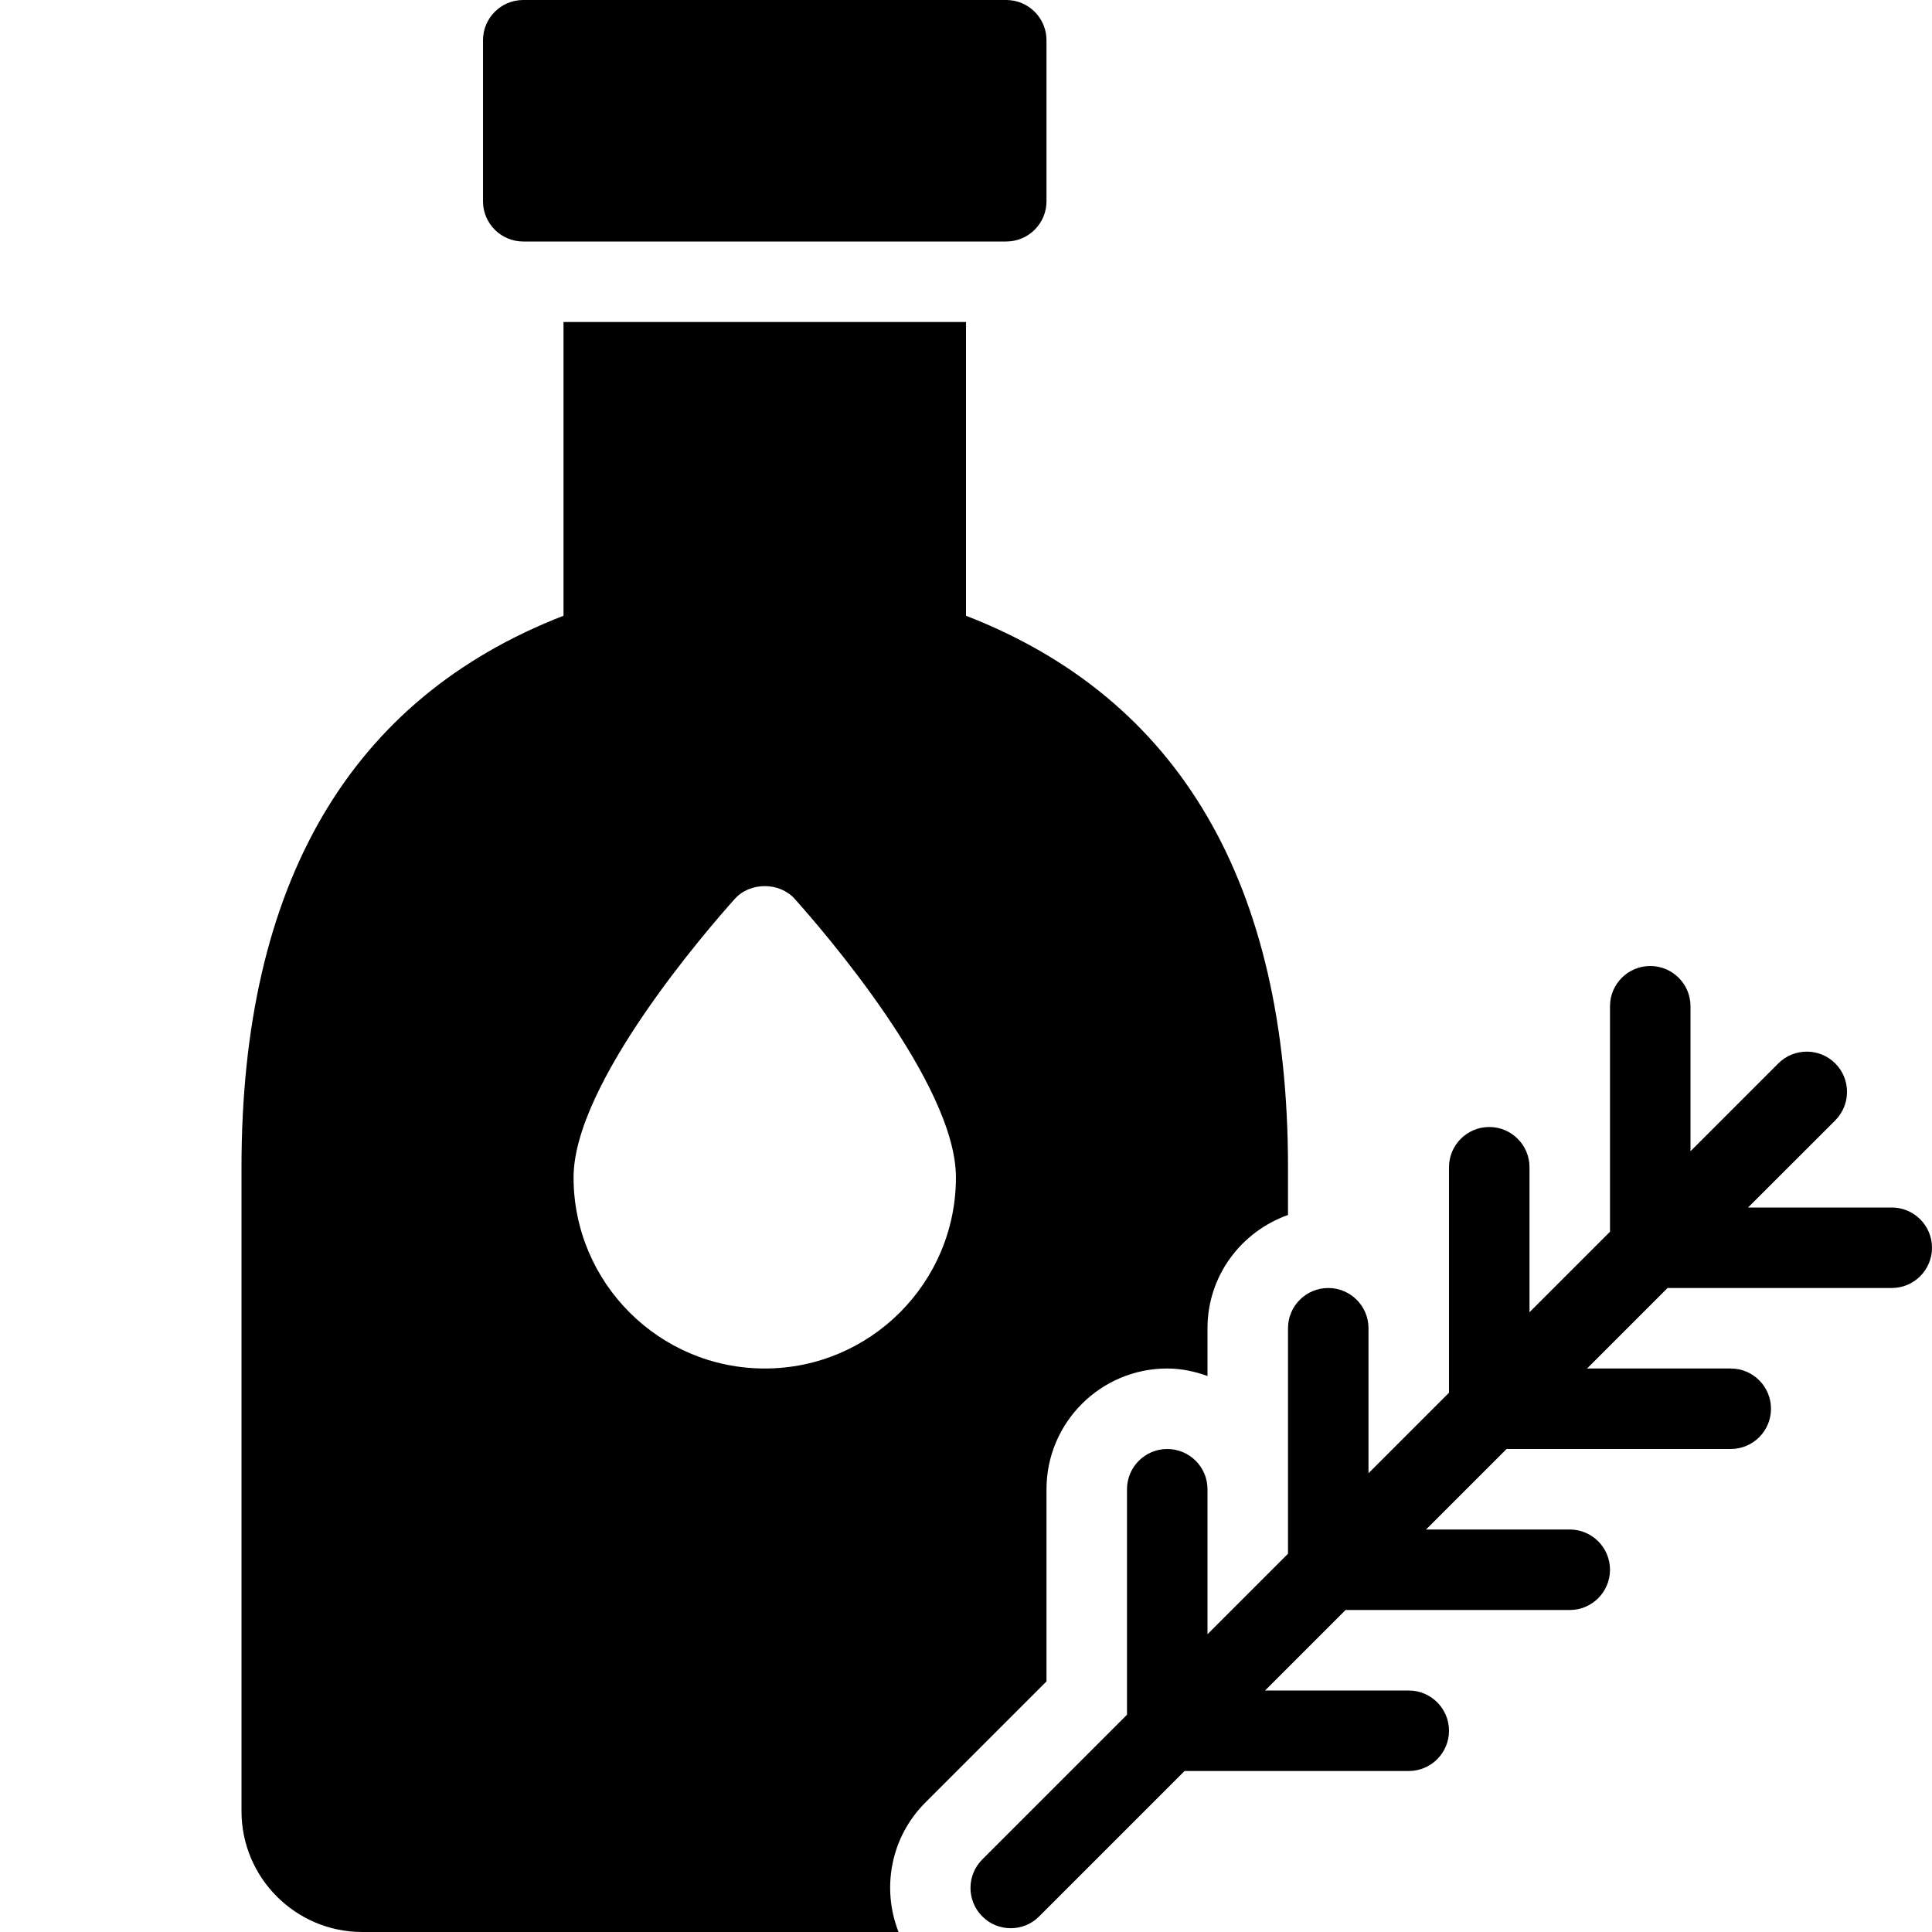 <?xml version="1.0" encoding="utf-8"?>
<!-- Generator: Adobe Illustrator 19.2.0, SVG Export Plug-In . SVG Version: 6.00 Build 0)  -->
<svg version="1.1" xmlns="http://www.w3.org/2000/svg" xmlns:xlink="http://www.w3.org/1999/xlink" x="0px" y="0px" width="24px"
	 height="24px" viewBox="0 0 24 24" enable-background="new 0 0 24 24" xml:space="preserve">
<g id="Filled_Icons">
	<g>
		<g>
			<path d="M6.5,3h6C12.776,3,13,2.776,13,2.5v-2C13,0.224,12.776,0,12.5,0h-6C6.224,0,6,0.224,6,0.5v2C6,2.776,6.224,3,6.5,3z"/>
			<path d="M11.495,22.392L13,20.887V18.5c0-0.828,0.672-1.5,1.5-1.5c0.176,0,0.343,0.037,0.5,0.093V16.5
				c0-0.652,0.419-1.201,1-1.407V14.5c0-3.519-1.345-5.821-4-6.851V4H7v3.649c-2.655,1.03-4,3.332-4,6.851v8
				C3,23.327,3.673,24,4.5,24h6.662C10.951,23.462,11.06,22.827,11.495,22.392z M7.125,14.626c0-1.168,1.668-3.086,2.003-3.46
				c0.189-0.211,0.555-0.211,0.744,0c0.335,0.374,2.003,2.292,2.003,3.46C11.875,15.936,10.81,17,9.5,17S7.125,15.936,7.125,14.626z
				"/>
		</g>
		<path d="M23.5,15h-1.785l1.083-1.082c0.195-0.196,0.195-0.513,0-0.708c-0.195-0.195-0.512-0.195-0.707,0L21,14.301V12.5
			c0-0.276-0.224-0.5-0.5-0.5S20,12.224,20,12.5v2.801l-1,1V14.5c0-0.276-0.224-0.5-0.5-0.5S18,14.224,18,14.5v2.801l-1,1V16.5
			c0-0.276-0.224-0.5-0.5-0.5S16,16.224,16,16.5v2.801l-1,1V18.5c0-0.276-0.224-0.5-0.5-0.5S14,18.224,14,18.5v2.801l-1.798,1.798
			c-0.195,0.195-0.195,0.512,0,0.707c0.098,0.099,0.226,0.147,0.354,0.147c0.128,0,0.256-0.049,0.353-0.147L14.715,22H17.5
			c0.276,0,0.5-0.224,0.5-0.5S17.776,21,17.5,21h-1.785l1-1H19.5c0.276,0,0.5-0.224,0.5-0.5S19.776,19,19.5,19h-1.785l1-1H21.5
			c0.276,0,0.5-0.224,0.5-0.5S21.776,17,21.5,17h-1.785l1-1H23.5c0.276,0,0.5-0.224,0.5-0.5S23.776,15,23.5,15z"/>
	</g>
</g>
<g id="invisible_shape">
	<rect fill="none" width="24" height="24"/>
</g>
</svg>

